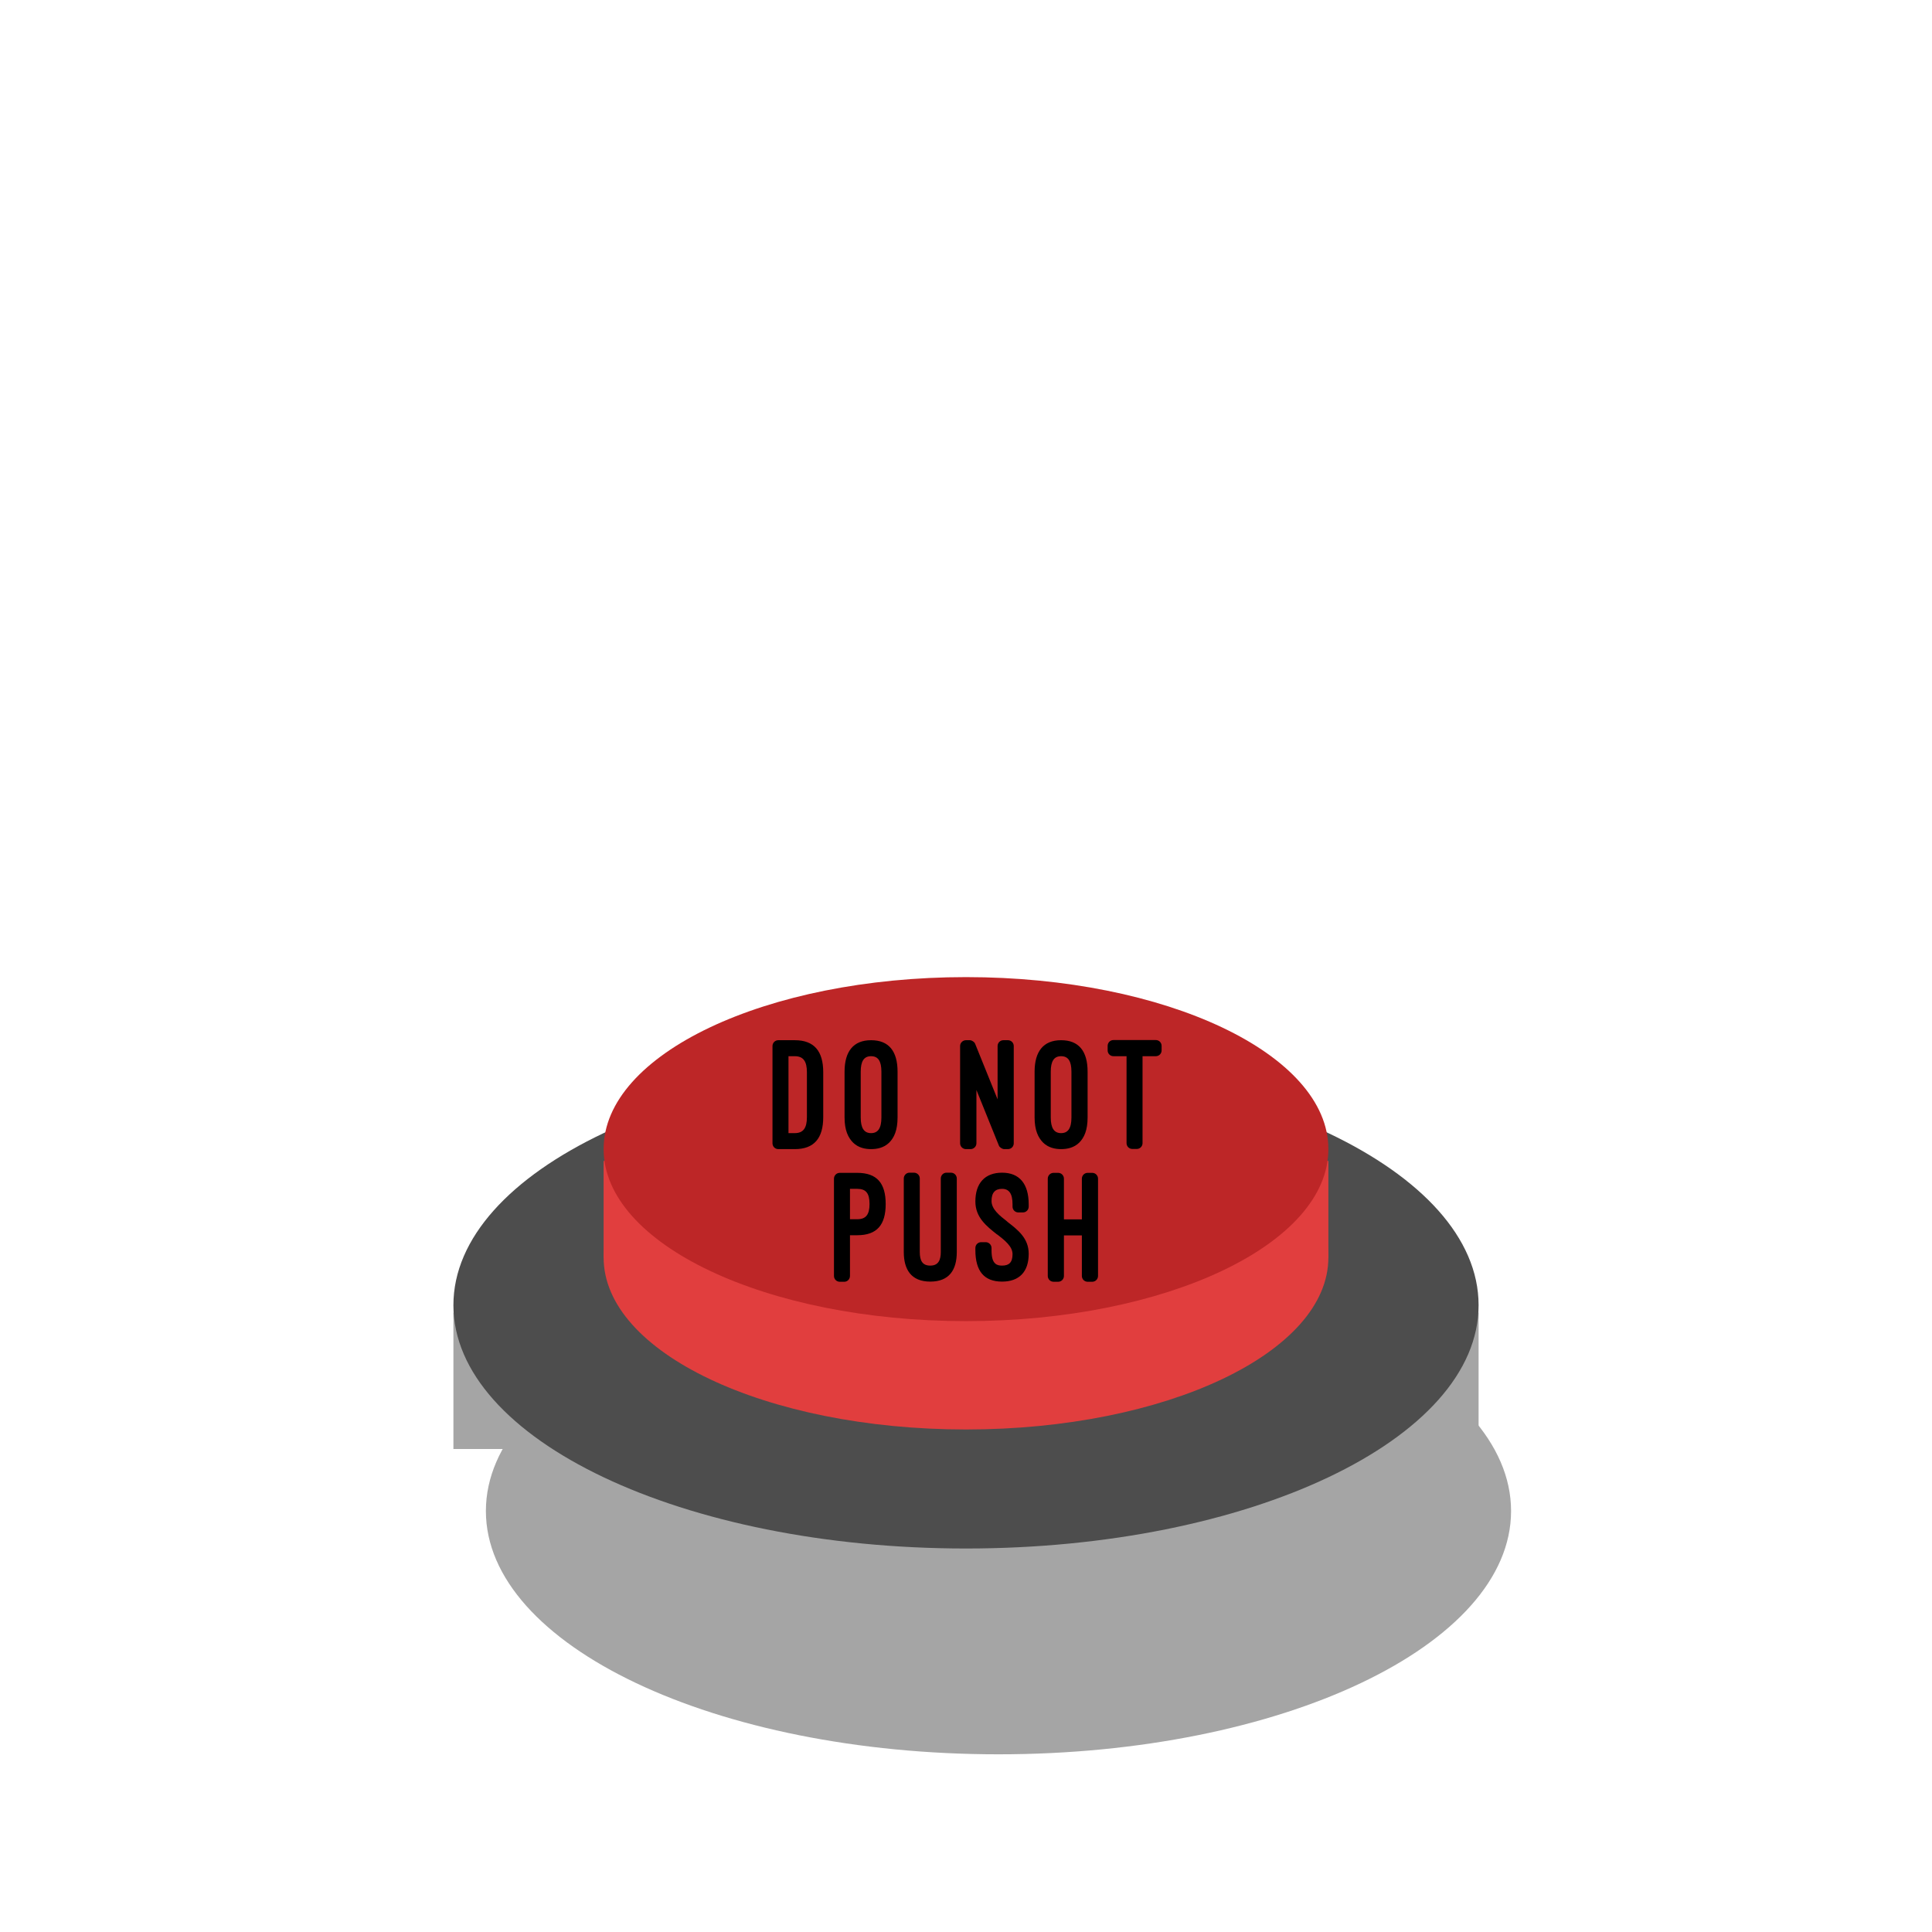 <?xml version="1.0" encoding="utf-8" ?>
<!-- Generator: Assembly 2.4 - http://assemblyapp.co -->
<svg version="1.1" xmlns="http://www.w3.org/2000/svg" xmlns:xlink="http://www.w3.org/1999/xlink" width="4096.00" height="4096.00" viewBox="0 0 4096.0 2048.0">
  <g id="document" transform="scale(1.0 1.0) translate(2048.0 2048.0)">
    <path d="M-1086.73,-3.53222e-06 L1086.73,-2.94505e-05 L1086.73,-289.185 L-1086.73,-289.185 L-1086.73,-3.53222e-06 Z " fill="#a5a5a5" fill-opacity="1.00" />
    <defs>
      <filter id="qM75Gl8F" x="0.00%" y="0.00%" width="103.17%" height="112.74%" filterUnits="objectBoundingBox">
        <feOffset dx="68.86" dy="131.46" in="SourceAlpha" result="shadowOffsetOuter1" />
        <feGaussianBlur stdDeviation="0.00" in="shadowOffsetOuter1" result="shadowBlurOuter1" />
        <feFlood flood-color="#000000" flood-opacity="0.09" />
        <feComposite in2="shadowBlurOuter1" operator="in" />
        <feMerge>
          <feMergeNode />
          <feMergeNode in="SourceGraphic" />
        </feMerge>
      </filter>
    </defs>
    <path d="M1.41448e-05,515.821 C600.184,515.821 1086.73,284.88 1086.73,-2.98002e-05 C1086.73,-284.88 600.184,-515.821 -1.41448e-05,-515.821 C-600.184,-515.821 -1086.73,-284.88 -1086.73,2.98002e-05 C-1086.73,284.88 -600.184,515.821 1.41448e-05,515.821 Z " fill="#a5a5a5" fill-opacity="1.00" filter="url(#qM75Gl8F)" />
    <path d="M1.41448e-05,210.952 C600.184,210.952 1086.73,-19.989 1086.73,-304.869 C1086.73,-589.749 600.184,-820.69 -1.41448e-05,-820.69 C-600.184,-820.69 -1086.73,-589.749 -1086.73,-304.869 C-1086.73,-19.989 -600.184,210.952 1.41448e-05,210.952 Z " fill="#4d4d4d" fill-opacity="1.00" />
    <path d="M1.59402e-05,-41.389 C424.312,-41.389 768.284,-204.657 768.284,-406.059 C768.284,-607.46 424.312,-770.728 -1.59402e-05,-770.728 C-424.312,-770.728 -768.284,-607.46 -768.284,-406.059 C-768.284,-204.657 -424.312,-41.389 1.59402e-05,-41.389 Z " fill="#e13e3e" fill-opacity="1.00" />
    <path d="M-768.285,-406.059 L768.284,-406.059 L768.284,-610.787 L-768.284,-610.787 L-768.285,-406.059 Z " fill="#e13e3e" fill-opacity="1.00" />
    <path d="M1.59402e-05,-271.098 C424.312,-271.098 768.284,-434.367 768.284,-635.768 C768.284,-837.169 424.312,-1000.44 -1.59402e-05,-1000.44 C-424.312,-1000.44 -768.284,-837.169 -768.284,-635.768 C-768.284,-434.366 -424.312,-271.098 1.59402e-05,-271.098 Z " fill="#bd2627" fill-opacity="1.00" />
    <path d="M-362.981,-635.768 C-321.869,-635.768 -302.684,-659.065 -302.684,-703.602 L-302.684,-798.844 C-302.684,-843.381 -321.869,-866.678 -362.981,-866.678 L-397.926,-866.678 C-404.778,-866.678 -410.259,-861.196 -410.259,-854.345 L-410.259,-648.101 C-410.259,-641.25 -404.778,-635.768 -397.926,-635.768 L-362.981,-635.768 Z M-362.981,-832.761 C-344.823,-832.761 -337.286,-821.798 -337.286,-798.844 L-337.286,-703.602 C-337.286,-680.648 -344.823,-669.685 -362.981,-669.685 L-376.342,-669.685 L-376.342,-832.761 L-362.981,-832.761 Z M-257.461,-702.917 C-257.461,-675.852 -249.924,-660.092 -239.304,-649.472 C-227.998,-638.509 -213.609,-635.768 -201.275,-635.768 C-188.599,-635.768 -174.21,-638.509 -162.905,-649.472 C-152.284,-660.092 -145.09,-675.852 -145.09,-702.917 L-145.09,-799.872 C-145.09,-843.381 -163.59,-866.678 -201.275,-866.678 C-238.618,-866.678 -257.461,-843.039 -257.461,-799.872 L-257.461,-702.917 Z M-223.202,-799.872 C-223.202,-822.14 -216.35,-832.761 -201.275,-832.761 C-186.544,-832.761 -179.349,-822.826 -179.349,-799.872 L-179.349,-702.917 C-179.349,-679.62 -186.886,-669.685 -201.275,-669.685 C-216.007,-669.685 -223.202,-680.306 -223.202,-702.917 L-223.202,-799.872 Z M88.904,-635.768 C95.756,-635.768 101.237,-641.25 101.237,-648.101 L101.237,-854.345 C101.237,-861.196 95.756,-866.678 88.904,-866.678 L79.311,-866.678 C72.459,-866.678 66.978,-861.196 66.978,-854.345 L66.978,-741.288 L19.357,-859.141 C17.986,-862.909 12.505,-866.678 8.051,-866.678 L-0.171,-866.678 C-6.681,-866.678 -12.505,-861.196 -12.505,-854.345 L-12.505,-648.101 C-12.505,-641.25 -6.681,-635.768 -0.171,-635.768 L9.764,-635.768 C16.273,-635.768 22.098,-641.25 22.098,-648.101 L22.098,-761.158 L69.718,-643.305 C71.089,-639.537 76.913,-635.768 81.024,-635.768 L88.904,-635.768 Z M145.432,-702.917 C145.432,-675.852 152.969,-660.092 163.59,-649.472 C174.896,-638.509 189.285,-635.768 201.618,-635.768 C214.294,-635.768 228.683,-638.509 239.989,-649.472 C250.609,-660.092 257.804,-675.852 257.804,-702.917 L257.804,-799.872 C257.804,-843.381 239.304,-866.678 201.618,-866.678 C164.275,-866.678 145.432,-843.039 145.432,-799.872 L145.432,-702.917 Z M179.692,-799.872 C179.692,-822.14 186.544,-832.761 201.618,-832.761 C216.35,-832.761 223.544,-822.826 223.544,-799.872 L223.544,-702.917 C223.544,-679.62 216.007,-669.685 201.618,-669.685 C186.886,-669.685 179.692,-680.306 179.692,-702.917 L179.692,-799.872 Z M300.286,-845.094 C300.286,-838.243 305.767,-832.761 312.619,-832.761 L340.37,-832.761 L340.37,-648.444 C340.37,-641.592 345.851,-636.111 352.703,-636.111 L361.953,-636.111 C368.805,-636.111 374.287,-641.592 374.287,-648.444 L374.287,-832.761 L402.38,-832.761 C409.232,-832.761 414.713,-838.243 414.713,-845.094 L414.713,-854.687 C414.713,-861.539 409.232,-867.021 402.38,-867.021 L312.619,-867.021 C305.767,-867.021 300.286,-861.539 300.286,-854.687 L300.286,-845.094 Z M-230.567,-453.221 C-188.771,-453.221 -170.27,-475.147 -170.27,-519.342 C-170.27,-563.537 -188.771,-585.463 -230.567,-585.463 L-267.568,-585.463 C-274.42,-585.463 -279.901,-579.982 -279.901,-573.13 L-279.901,-366.887 C-279.901,-360.035 -274.42,-354.553 -267.568,-354.553 L-257.975,-354.553 C-251.466,-354.553 -245.984,-360.035 -245.984,-366.887 L-245.984,-453.221 L-230.567,-453.221 Z M-230.567,-551.546 C-212.067,-551.546 -204.53,-542.296 -204.53,-519.342 C-204.53,-497.073 -212.067,-487.138 -230.567,-487.138 L-245.984,-487.138 L-245.984,-551.546 L-230.567,-551.546 Z M-131.9,-417.591 C-131.9,-381.276 -116.825,-354.896 -75.714,-354.896 C-35.973,-354.896 -19.528,-379.22 -19.528,-417.591 L-19.528,-573.472 C-19.528,-580.324 -25.009,-585.806 -31.861,-585.806 L-41.454,-585.806 C-47.964,-585.806 -53.445,-580.324 -53.445,-573.472 L-53.445,-417.591 C-53.445,-401.146 -58.241,-388.813 -75.714,-388.813 C-92.501,-388.813 -97.983,-399.433 -97.983,-417.591 L-97.983,-573.472 C-97.983,-580.324 -103.464,-585.806 -110.316,-585.806 L-119.909,-585.806 C-126.418,-585.806 -131.9,-580.324 -131.9,-573.472 L-131.9,-417.591 Z M19.871,-421.702 C19.871,-376.822 38.713,-354.896 76.399,-354.896 C112.714,-354.896 132.927,-375.452 132.927,-413.823 C132.927,-447.054 109.973,-464.527 87.362,-481.999 L87.705,-481.999 C70.918,-495.018 54.13,-508.379 54.13,-525.852 C54.13,-543.667 62.01,-551.546 76.399,-551.546 C91.473,-551.546 98.668,-541.268 98.668,-518.657 L98.668,-513.861 C98.668,-507.009 104.149,-501.527 111.001,-501.527 L120.594,-501.527 C127.446,-501.527 132.927,-507.009 132.927,-513.861 L132.927,-518.657 C132.927,-562.167 113.399,-585.806 76.399,-585.806 C40.084,-585.806 19.871,-563.537 19.871,-524.824 C19.871,-490.907 43.51,-472.407 66.121,-454.591 L66.121,-454.934 C82.908,-441.915 98.668,-429.239 98.668,-413.137 C98.668,-394.98 90.788,-388.813 76.399,-388.813 C71.603,-388.813 65.778,-389.498 62.01,-393.267 C57.214,-397.378 54.13,-405.258 54.13,-421.702 L54.13,-426.156 C54.13,-433.008 48.306,-438.489 41.797,-438.489 L32.204,-438.489 C25.352,-438.489 19.871,-433.008 19.871,-426.156 L19.871,-421.702 Z M207.613,-486.796 L207.613,-573.13 C207.613,-579.982 202.132,-585.463 195.28,-585.463 L185.687,-585.463 C178.835,-585.463 173.354,-579.982 173.354,-573.13 L173.354,-366.887 C173.354,-360.035 178.835,-354.553 185.687,-354.553 L195.28,-354.553 C202.132,-354.553 207.613,-360.035 207.613,-366.887 L207.613,-452.879 L245.642,-452.879 L245.642,-366.887 C245.642,-360.035 251.123,-354.553 257.975,-354.553 L267.568,-354.553 C274.42,-354.553 279.901,-360.035 279.901,-366.887 L279.901,-573.13 C279.901,-579.982 274.42,-585.463 267.568,-585.463 L257.975,-585.463 C251.123,-585.463 245.642,-579.982 245.642,-573.13 L245.642,-486.796 L207.613,-486.796 Z " fill="#000000" fill-opacity="1.00" />
  </g>
</svg>